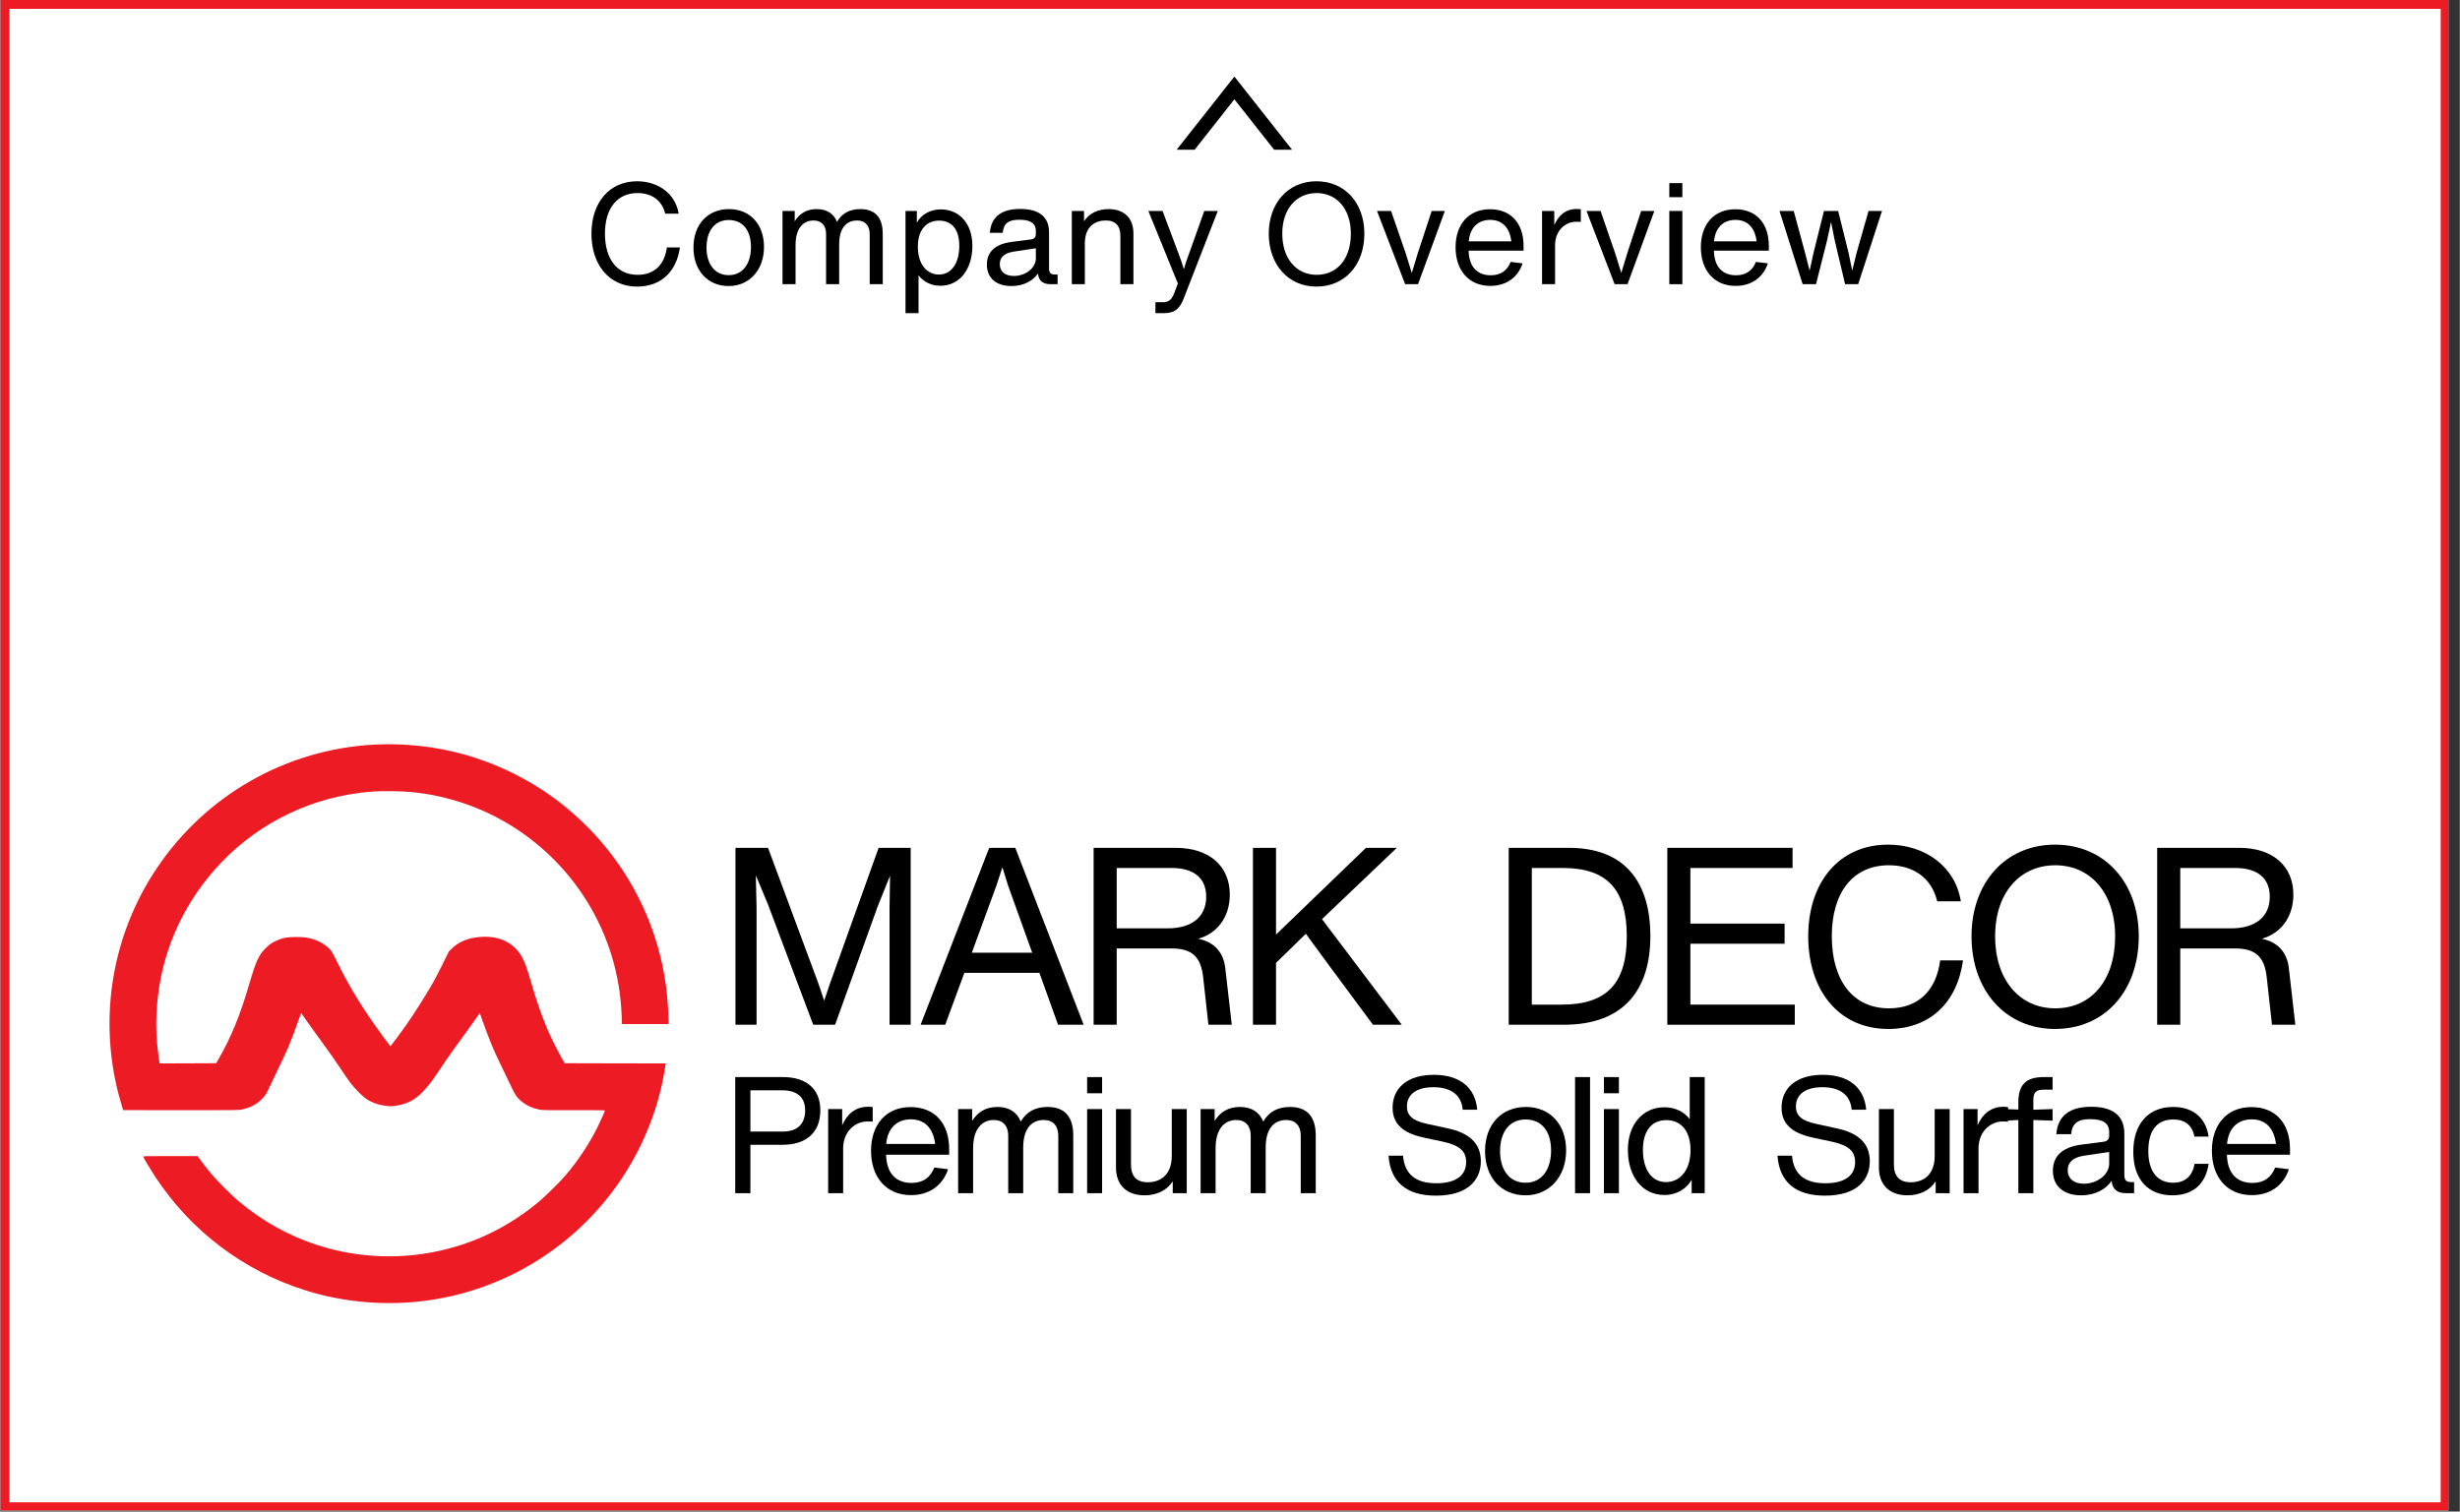 <svg xmlns="http://www.w3.org/2000/svg" xmlns:xlink="http://www.w3.org/1999/xlink" width="1108" zoomAndPan="magnify" viewBox="0 0 830.88 510.75" height="681" preserveAspectRatio="xMidYMid meet" version="1.0"><rect x="0" y="0" width="830.88" height="510.75" fill="#333333" stroke="none"/><defs><g/><clipPath id="ed8d8a67a1"><path d="M 0.145 0 L 827.02 0 L 827.02 510.379 L 0.145 510.379 Z M 0.145 0 " clip-rule="nonzero"/></clipPath><clipPath id="73cd2292e2"><path d="M 0.145 0 L 826.988 0 L 826.988 510.371 L 0.145 510.371 Z M 0.145 0 " clip-rule="nonzero"/></clipPath><clipPath id="2e9f890385"><path d="M 36.906 251.441 L 225.812 251.441 L 225.812 440.348 L 36.906 440.348 Z M 36.906 251.441 " clip-rule="nonzero"/></clipPath><clipPath id="f519f84e57"><path d="M 397.426 25.859 L 436.406 25.859 L 436.406 50.598 L 397.426 50.598 Z M 397.426 25.859 " clip-rule="nonzero"/></clipPath></defs><g clip-path="url(#ed8d8a67a1)"><path fill="#ffffff" d="M 0.145 0 L 827.516 0 L 827.516 510.379 L 0.145 510.379 Z M 0.145 0 " fill-opacity="1" fill-rule="nonzero"/></g><g clip-path="url(#73cd2292e2)"><path stroke-linecap="butt" transform="matrix(0.75, 0, 0, 0.75, 0.144, 0)" fill="none" stroke-linejoin="miter" d="M 0.001 -0 L 1103.03 -0 L 1103.03 680.828 L 0.001 680.828 Z M 0.001 -0 " stroke="#ed1c24" stroke-width="8" stroke-opacity="1" stroke-miterlimit="4"/></g><g clip-path="url(#2e9f890385)"><path fill="#ed1c24" d="M 126.512 251.594 C 96.707 253.129 69.453 268.629 52.832 293.473 C 37.93 315.758 33.25 343.25 39.883 369.344 C 40.215 370.656 40.727 372.484 41.02 373.414 L 41.547 375.102 L 61.004 375.133 C 78.773 375.145 80.559 375.133 81.57 374.91 C 84.438 374.312 86.613 373.18 88.414 371.352 C 89.602 370.16 89.852 369.758 91.25 366.738 C 91.93 365.285 93.371 362.266 94.465 360.02 C 95.543 357.777 96.82 355.035 97.289 353.926 C 98.164 351.879 100.336 346.102 101.18 343.625 C 101.625 342.293 101.652 342.266 101.859 342.586 C 102.414 343.43 108.148 351.422 110.102 354.066 C 111.305 355.699 113.465 358.801 114.895 360.949 C 118.133 365.84 118.895 366.836 121.234 369.16 C 123.23 371.141 124.129 371.781 126.098 372.582 C 127.453 373.152 128.574 373.426 130.375 373.664 C 131.637 373.828 132.051 373.828 133.34 373.664 C 135.293 373.414 136.68 373.012 138.285 372.266 C 139.934 371.488 141.207 370.504 142.91 368.746 C 144.723 366.848 145.82 365.41 148.809 360.922 C 150.223 358.789 152.258 355.852 153.324 354.41 C 155.418 351.586 160.055 345.117 161.262 343.359 L 162.008 342.281 L 163.215 345.672 C 165.277 351.422 166.926 355.395 168.781 359.121 C 169.309 360.188 170.652 362.984 171.758 365.352 C 174.016 370.145 174.445 370.809 176.273 372.277 C 177.965 373.637 179.984 374.523 182.465 374.992 C 183.145 375.117 185.953 375.16 193.766 375.133 C 199.5 375.102 204.207 375.145 204.25 375.215 C 204.332 375.352 203.016 378.371 201.785 380.863 C 199.113 386.293 195.137 392.277 191.051 397.07 C 189.098 399.34 184.457 403.953 182.188 405.863 C 172.938 413.648 162.551 419.047 151.094 421.996 C 136.68 425.738 121.387 425.293 107.234 420.738 C 97.496 417.594 88.566 412.621 80.531 405.863 C 78.137 403.84 73.414 399.117 71.391 396.723 C 70.52 395.699 69.105 393.898 68.234 392.734 L 66.668 390.629 L 57.445 390.629 C 49.066 390.629 48.234 390.641 48.316 390.852 C 48.555 391.461 50.852 395.297 52.375 397.621 C 64.438 415.961 82.207 429.406 103.051 435.984 C 116.305 440.168 130.832 441.344 144.723 439.379 C 169.559 435.832 191.953 422.539 207.02 402.371 C 215.965 390.406 222.031 376.281 224.43 361.82 C 224.582 360.867 224.746 359.926 224.789 359.715 L 224.871 359.328 L 207.781 359.301 L 190.703 359.258 L 189.695 357.527 C 188.449 355.383 185.926 350.312 184.887 347.848 C 182.867 343.055 181.246 338.414 179.43 332.184 C 177.895 326.879 177.145 324.855 176.137 323.125 C 173.242 318.184 168.047 315.91 161.344 316.672 C 157.66 317.102 154.809 318.336 152.66 320.438 L 151.578 321.492 L 149.324 326.047 C 148.074 328.543 146.664 331.27 146.18 332.113 C 143.492 336.754 139.988 342.293 137.137 346.379 C 135.734 348.387 131.926 353.512 131.844 353.512 C 131.734 353.512 127.758 348.137 126.07 345.688 C 121.098 338.5 117.359 332.227 114.242 325.855 C 112.816 322.918 112.082 321.574 111.625 321.035 C 110.266 319.457 107.871 317.973 105.586 317.309 C 103.578 316.742 102.484 316.602 99.852 316.617 C 97 316.617 95.574 316.879 93.66 317.695 C 91.945 318.43 91.113 319 89.797 320.273 C 87.348 322.668 86.434 324.648 84.133 332.531 C 81.043 343.109 77.969 350.602 73.648 358.082 L 72.969 359.258 L 63.414 359.301 L 53.844 359.328 L 53.539 357.152 C 52.652 350.633 52.5 345.383 53.055 338.969 C 54.469 322.363 61.172 306.742 72.32 294.016 C 84.965 279.555 102.594 270.234 121.734 267.867 C 125.086 267.449 127.355 267.328 131.359 267.328 C 138.324 267.328 144.047 268.02 150.57 269.652 C 178.336 276.621 200.289 298.418 207.461 326.16 C 208.93 331.824 209.691 337.184 209.969 343.707 L 210.051 346.031 L 225.812 346.031 L 225.812 345.215 C 225.812 343.68 225.535 338.75 225.316 336.617 C 222.961 312.711 211.742 290.883 193.613 274.902 C 183.238 265.762 170.691 258.918 157.188 255.055 C 147.508 252.273 136.762 251.066 126.512 251.594 Z M 126.512 251.594 " fill-opacity="1" fill-rule="nonzero"/></g><g fill="#000000" fill-opacity="1"><g transform="translate(241.246, 346.258)"><g><path d="M 39.125 -14.109 L 37.109 -8.141 L 35.094 -14.109 L 18.141 -59.781 L 7.141 -59.781 L 7.141 0 L 14.266 0 L 14.266 -39.625 L 14.016 -50.453 L 17.969 -41.047 L 33.406 0 L 40.797 0 L 55.078 -39.703 L 59.359 -50.375 L 59.188 -39.625 L 59.188 0 L 66.328 0 L 66.328 -59.781 L 55.5 -59.781 Z M 39.125 -14.109 "/></g></g></g><g fill="#000000" fill-opacity="1"><g transform="translate(308.413, 346.258)"><g><path d="M 57.594 0 L 34.5 -59.781 L 25.688 -59.781 L 2.516 0 L 10.828 0 L 17.297 -17.547 L 42.641 -17.547 L 48.938 0 Z M 28.125 -47.016 L 30.141 -53.219 L 32.062 -47.016 L 40.219 -24.344 L 19.812 -24.344 Z M 28.125 -47.016 "/></g></g></g><g fill="#000000" fill-opacity="1"><g transform="translate(362.23, 346.258)"><g><path d="M 51.625 -19.062 C 51.047 -24.594 47.688 -28.047 42.484 -29.047 C 48.781 -30.812 53.141 -36.266 53.141 -43.984 C 53.141 -53.562 46.266 -59.781 34.844 -59.781 L 7.141 -59.781 L 7.141 0 L 14.938 0 L 14.938 -25.781 L 33.406 -25.781 C 40.375 -25.781 43.406 -23 44.156 -15.953 L 45.922 0 L 53.812 0 Z M 14.938 -32.578 L 14.938 -52.969 L 33.5 -52.969 C 41.047 -52.969 45.172 -49.531 45.172 -43.234 C 45.172 -36.438 40.297 -32.578 32.156 -32.578 Z M 14.938 -32.578 "/></g></g></g><g fill="#000000" fill-opacity="1"><g transform="translate(416.048, 346.258)"><g><path d="M 55.75 -59.781 L 45.328 -59.781 L 14.938 -30.469 L 14.938 -59.781 L 7.141 -59.781 L 7.141 0 L 14.938 0 L 14.938 -20.906 L 25.016 -30.734 L 32.656 -20.312 L 47.688 0 L 57.422 0 L 30.469 -35.688 Z M 55.75 -59.781 "/></g></g></g><g fill="#000000" fill-opacity="1"><g transform="translate(469.708, 346.258)"><g/></g></g><g fill="#000000" fill-opacity="1"><g transform="translate(486.08, 346.258)"><g/></g></g><g fill="#000000" fill-opacity="1"><g transform="translate(502.458, 346.258)"><g><path d="M 27.453 -59.781 L 7.141 -59.781 L 7.141 0 L 25.781 0 C 46 0 54.984 -11.844 54.984 -29.891 C 54.984 -48.266 46.344 -59.781 27.453 -59.781 Z M 14.938 -6.797 L 14.938 -52.969 L 25.438 -52.969 C 40.297 -52.969 47.016 -45.75 47.016 -29.891 C 47.016 -14.359 40.641 -6.797 25.016 -6.797 Z M 14.938 -6.797 "/></g></g></g><g fill="#000000" fill-opacity="1"><g transform="translate(556.023, 346.258)"><g><path d="M 14.938 -27.375 L 46.766 -27.375 L 46.766 -34.172 L 14.938 -34.172 L 14.938 -52.969 L 49.453 -52.969 L 49.453 -59.781 L 7.141 -59.781 L 7.141 0 L 50.203 0 L 50.203 -6.797 L 14.938 -6.797 Z M 14.938 -27.375 "/></g></g></g><g fill="#000000" fill-opacity="1"><g transform="translate(605.391, 346.258)"><g><path d="M 32.406 1.422 C 46.422 1.422 55.656 -7.391 57.672 -21.75 L 49.953 -21.75 C 48.531 -11 42.062 -5.547 32.656 -5.547 C 20.484 -5.547 13.344 -14.938 13.344 -29.891 C 13.344 -44.828 20.562 -53.891 32.656 -53.891 C 40.891 -53.891 47.094 -49.609 48.938 -41.719 L 56.922 -41.719 C 55.078 -53.484 44.828 -60.859 32.328 -60.859 C 15.859 -60.859 5.375 -48.188 5.375 -29.891 C 5.375 -11.75 15.609 1.422 32.406 1.422 Z M 32.406 1.422 "/></g></g></g><g fill="#000000" fill-opacity="1"><g transform="translate(660.552, 346.258)"><g><path d="M 33.578 1.422 C 50.375 1.422 61.875 -11.422 61.875 -29.891 C 61.875 -48.016 50.375 -60.859 33.578 -60.859 C 16.875 -60.859 5.375 -48.016 5.375 -29.891 C 5.375 -11.578 16.875 1.422 33.578 1.422 Z M 33.672 -5.547 C 21.75 -5.547 13.344 -15.031 13.344 -29.891 C 13.344 -44.578 21.75 -53.891 33.672 -53.891 C 45.5 -53.891 53.891 -44.578 53.891 -29.891 C 53.891 -14.859 45.672 -5.547 33.672 -5.547 Z M 33.672 -5.547 "/></g></g></g><g fill="#000000" fill-opacity="1"><g transform="translate(721.506, 346.258)"><g><path d="M 51.625 -19.062 C 51.047 -24.594 47.688 -28.047 42.484 -29.047 C 48.781 -30.812 53.141 -36.266 53.141 -43.984 C 53.141 -53.562 46.266 -59.781 34.844 -59.781 L 7.141 -59.781 L 7.141 0 L 14.938 0 L 14.938 -25.781 L 33.406 -25.781 C 40.375 -25.781 43.406 -23 44.156 -15.953 L 45.922 0 L 53.812 0 Z M 14.938 -32.578 L 14.938 -52.969 L 33.5 -52.969 C 41.047 -52.969 45.172 -49.531 45.172 -43.234 C 45.172 -36.438 40.297 -32.578 32.156 -32.578 Z M 14.938 -32.578 "/></g></g></g><g fill="#000000" fill-opacity="1"><g transform="translate(243.618, 403.175)"><g><path d="M 20.828 -39.234 L 4.688 -39.234 L 4.688 0 L 9.812 0 L 9.812 -16.359 L 20.719 -16.359 C 28.312 -16.359 33.438 -20.219 33.438 -27.984 C 33.438 -35.484 28.422 -39.234 20.828 -39.234 Z M 9.812 -20.828 L 9.812 -34.766 L 20.547 -34.766 C 25.391 -34.766 28.312 -32.609 28.312 -27.938 C 28.312 -23.297 25.516 -20.828 20.828 -20.828 Z M 9.812 -20.828 "/></g></g></g><g fill="#000000" fill-opacity="1"><g transform="translate(275.292, 403.175)"><g><path d="M 17.906 -29.203 C 13.609 -29.203 10.859 -26.781 9.141 -22.969 L 9.141 -28.422 L 4.406 -28.422 L 4.406 0 L 9.469 0 L 9.469 -15.531 C 9.703 -21.328 13.891 -24.234 17.625 -24.234 C 18.125 -24.234 18.672 -24.234 19.453 -24.188 L 19.453 -29.094 C 18.953 -29.141 18.453 -29.203 17.906 -29.203 Z M 17.906 -29.203 "/></g></g></g><g fill="#000000" fill-opacity="1"><g transform="translate(291.432, 403.175)"><g><path d="M 29.141 -14.875 C 29.141 -23.75 24.125 -29.094 16.141 -29.094 C 7.656 -29.094 2.75 -23.031 2.75 -14.328 C 2.75 -5.562 7.766 0.656 16.25 0.656 C 22.312 0.656 26.938 -2.531 28.766 -8.094 L 24.125 -8.656 C 22.812 -5.344 20.391 -3.469 16.422 -3.469 C 11.297 -3.469 7.984 -6.609 7.828 -13 L 29.141 -13 Z M 16.203 -24.953 C 20.828 -24.953 23.75 -22.031 24.406 -16.641 L 7.875 -16.641 C 8.375 -22.203 11.688 -24.953 16.203 -24.953 Z M 16.203 -24.953 "/></g></g></g><g fill="#000000" fill-opacity="1"><g transform="translate(319.195, 403.175)"><g><path d="M 34.594 -29.141 C 30.469 -29.141 27.438 -27.484 25.562 -24.188 C 24.297 -27.438 21.547 -29.141 17.688 -29.141 C 13.781 -29.141 11.016 -27.438 9.141 -24.406 L 9.141 -28.422 L 4.406 -28.422 L 4.406 0 L 9.469 0 L 9.469 -15.156 C 9.469 -22.484 13.109 -24.734 16.422 -24.734 C 19.562 -24.734 21.328 -22.75 21.328 -19.453 L 21.328 0 L 26.391 0 L 26.391 -15.422 C 26.391 -22.75 30.031 -24.734 33.328 -24.734 C 36.469 -24.734 38.234 -22.75 38.234 -19.453 L 38.234 0 L 43.297 0 L 43.297 -19.5 C 43.297 -26.109 40.156 -29.141 34.594 -29.141 Z M 34.594 -29.141 "/></g></g></g><g fill="#000000" fill-opacity="1"><g transform="translate(362.768, 403.175)"><g><path d="M 9.469 -33.766 L 9.469 -39.234 L 4.406 -39.234 L 4.406 -33.766 Z M 9.469 0 L 9.469 -28.422 L 4.406 -28.422 L 4.406 0 Z M 9.469 0 "/></g></g></g><g fill="#000000" fill-opacity="1"><g transform="translate(372.518, 403.175)"><g><path d="M 23.25 -12.609 C 23.25 -5.844 19.062 -3.688 15.156 -3.688 C 11.297 -3.688 9.469 -5.781 9.469 -9.703 L 9.469 -28.422 L 4.406 -28.422 L 4.406 -8.703 C 4.406 -2.703 8.094 0.719 14.047 0.719 C 18.234 0.719 21.656 -0.984 23.578 -4.016 L 23.578 0 L 28.312 0 L 28.312 -28.422 L 23.25 -28.422 Z M 23.25 -12.609 "/></g></g></g><g fill="#000000" fill-opacity="1"><g transform="translate(401.107, 403.175)"><g><path d="M 34.594 -29.141 C 30.469 -29.141 27.438 -27.484 25.562 -24.188 C 24.297 -27.438 21.547 -29.141 17.688 -29.141 C 13.781 -29.141 11.016 -27.438 9.141 -24.406 L 9.141 -28.422 L 4.406 -28.422 L 4.406 0 L 9.469 0 L 9.469 -15.156 C 9.469 -22.484 13.109 -24.734 16.422 -24.734 C 19.562 -24.734 21.328 -22.75 21.328 -19.453 L 21.328 0 L 26.391 0 L 26.391 -15.422 C 26.391 -22.75 30.031 -24.734 33.328 -24.734 C 36.469 -24.734 38.234 -22.75 38.234 -19.453 L 38.234 0 L 43.297 0 L 43.297 -19.5 C 43.297 -26.109 40.156 -29.141 34.594 -29.141 Z M 34.594 -29.141 "/></g></g></g><g fill="#000000" fill-opacity="1"><g transform="translate(444.684, 403.175)"><g/></g></g><g fill="#000000" fill-opacity="1"><g transform="translate(455.425, 403.175)"><g/></g></g><g fill="#000000" fill-opacity="1"><g transform="translate(466.177, 403.175)"><g><path d="M 18.844 0.828 C 29.703 0.828 34 -4.578 34 -10.797 C 34 -16.906 30.031 -20.391 22.75 -21.922 L 15.859 -23.422 C 10.969 -24.469 9.031 -26.219 9.031 -29.312 C 9.031 -33.438 12.344 -35.812 17.953 -35.812 C 23.969 -35.812 27.438 -33.172 27.875 -28.203 L 32.781 -28.203 C 32.125 -35.75 26.828 -40 18.125 -40 C 9.094 -40 4.188 -35.484 4.188 -28.875 C 4.188 -22.641 8.812 -20 15.203 -18.672 L 20.719 -17.516 C 26.828 -16.25 29.031 -14.219 29.031 -10.516 C 29.031 -6.109 25.734 -3.359 19 -3.359 C 12.234 -3.359 8.266 -6.172 7.719 -12.672 L 2.812 -12.672 C 3.469 -3.641 9.031 0.828 18.844 0.828 Z M 18.844 0.828 "/></g></g></g><g fill="#000000" fill-opacity="1"><g transform="translate(498.843, 403.175)"><g><path d="M 16.422 0.719 C 24.406 0.719 30.141 -5.516 30.141 -14.438 C 30.141 -23.469 24.516 -29.141 16.578 -29.141 C 8.422 -29.141 2.75 -23.359 2.75 -14.219 C 2.75 -5.281 8.266 0.719 16.422 0.719 Z M 16.422 -3.531 C 11.078 -3.531 7.828 -7.766 7.828 -14.219 C 7.828 -20.656 11.016 -24.906 16.422 -24.906 C 21.922 -24.906 25.062 -20.875 25.062 -14.438 C 25.062 -7.984 21.922 -3.531 16.422 -3.531 Z M 16.422 -3.531 "/></g></g></g><g fill="#000000" fill-opacity="1"><g transform="translate(527.598, 403.175)"><g><path d="M 9.469 0 L 9.469 -39.234 L 4.406 -39.234 L 4.406 0 Z M 9.469 0 "/></g></g></g><g fill="#000000" fill-opacity="1"><g transform="translate(537.347, 403.175)"><g><path d="M 9.469 -33.766 L 9.469 -39.234 L 4.406 -39.234 L 4.406 -33.766 Z M 9.469 0 L 9.469 -28.422 L 4.406 -28.422 L 4.406 0 Z M 9.469 0 "/></g></g></g><g fill="#000000" fill-opacity="1"><g transform="translate(547.097, 403.175)"><g><path d="M 23.641 -25.016 C 21.812 -27.484 18.734 -29.031 15.047 -29.031 C 7.828 -29.031 2.75 -23.25 2.75 -14.656 C 2.75 -5.844 7.438 0.609 15.156 0.609 C 19.281 0.609 22.594 -1.547 24.297 -4.516 L 24.297 0 L 28.703 0 L 28.703 -39.234 L 23.641 -39.234 Z M 15.641 -3.75 C 10.75 -3.75 7.828 -8.047 7.828 -14.656 C 7.828 -21.156 10.859 -24.688 15.75 -24.688 C 20.5 -24.688 23.906 -21.266 23.906 -14.547 C 23.906 -7.828 20.391 -3.75 15.641 -3.75 Z M 15.641 -3.75 "/></g></g></g><g fill="#000000" fill-opacity="1"><g transform="translate(576.08, 403.175)"><g/></g></g><g fill="#000000" fill-opacity="1"><g transform="translate(586.822, 403.175)"><g/></g></g><g fill="#000000" fill-opacity="1"><g transform="translate(597.574, 403.175)"><g><path d="M 18.844 0.828 C 29.703 0.828 34 -4.578 34 -10.797 C 34 -16.906 30.031 -20.391 22.75 -21.922 L 15.859 -23.422 C 10.969 -24.469 9.031 -26.219 9.031 -29.312 C 9.031 -33.438 12.344 -35.812 17.953 -35.812 C 23.969 -35.812 27.438 -33.172 27.875 -28.203 L 32.781 -28.203 C 32.125 -35.75 26.828 -40 18.125 -40 C 9.094 -40 4.188 -35.484 4.188 -28.875 C 4.188 -22.641 8.812 -20 15.203 -18.672 L 20.719 -17.516 C 26.828 -16.25 29.031 -14.219 29.031 -10.516 C 29.031 -6.109 25.734 -3.359 19 -3.359 C 12.234 -3.359 8.266 -6.172 7.719 -12.672 L 2.812 -12.672 C 3.469 -3.641 9.031 0.828 18.844 0.828 Z M 18.844 0.828 "/></g></g></g><g fill="#000000" fill-opacity="1"><g transform="translate(630.24, 403.175)"><g><path d="M 23.25 -12.609 C 23.25 -5.844 19.062 -3.688 15.156 -3.688 C 11.297 -3.688 9.469 -5.781 9.469 -9.703 L 9.469 -28.422 L 4.406 -28.422 L 4.406 -8.703 C 4.406 -2.703 8.094 0.719 14.047 0.719 C 18.234 0.719 21.656 -0.984 23.578 -4.016 L 23.578 0 L 28.312 0 L 28.312 -28.422 L 23.25 -28.422 Z M 23.25 -12.609 "/></g></g></g><g fill="#000000" fill-opacity="1"><g transform="translate(658.829, 403.175)"><g><path d="M 17.906 -29.203 C 13.609 -29.203 10.859 -26.781 9.141 -22.969 L 9.141 -28.422 L 4.406 -28.422 L 4.406 0 L 9.469 0 L 9.469 -15.531 C 9.703 -21.328 13.891 -24.234 17.625 -24.234 C 18.125 -24.234 18.672 -24.234 19.453 -24.188 L 19.453 -29.094 C 18.953 -29.141 18.453 -29.203 17.906 -29.203 Z M 17.906 -29.203 "/></g></g></g><g fill="#000000" fill-opacity="1"><g transform="translate(674.969, 403.175)"><g><path d="M 18.344 -34.984 L 18.344 -39.234 L 15.312 -39.234 C 9.359 -39.234 6.781 -36.641 6.781 -30.688 L 6.781 -28.266 L 2.203 -28.422 L 2.203 -24.516 L 6.781 -24.734 L 6.781 0 L 11.844 0 L 11.844 -24.734 L 18.344 -24.516 L 18.344 -28.422 L 11.844 -28.203 L 11.844 -31.406 C 11.844 -34.109 12.734 -34.984 15.422 -34.984 Z M 18.344 -34.984 "/></g></g></g><g fill="#000000" fill-opacity="1"><g transform="translate(690.558, 403.175)"><g><path d="M 29.469 -3.75 C 27.609 -3.75 27 -4.359 27 -6.219 L 27 -20.109 C 27 -26.328 22.922 -29.203 15.859 -29.203 C 8.547 -29.203 4.516 -26.219 4.016 -19.938 L 9.031 -19.938 C 9.359 -23.75 11.406 -25.016 15.484 -25.016 C 19.891 -25.016 21.875 -23.578 21.875 -20.609 L 21.875 -19.5 C 21.875 -18.188 21.219 -17.516 19.828 -17.359 L 12.562 -16.422 C 5.672 -15.531 2.859 -12.234 2.859 -7.547 C 2.859 -2.312 6.609 0.719 12.391 0.719 C 17.25 0.719 20.875 -1.438 22.703 -4.188 C 22.922 -1.375 24.578 0 27.609 0 L 30.297 0 L 30.297 -3.75 Z M 13.328 -3.203 C 10.031 -3.203 7.875 -4.844 7.875 -7.766 C 7.875 -10.297 9.422 -12.062 13.391 -12.672 L 21.875 -13.938 L 21.875 -9.969 C 21.875 -6.328 17.906 -3.203 13.328 -3.203 Z M 13.328 -3.203 "/></g></g></g><g fill="#000000" fill-opacity="1"><g transform="translate(717.825, 403.175)"><g><path d="M 15.922 0.719 C 23.078 0.719 27.219 -3.25 28.203 -9.922 L 23.469 -9.922 C 22.703 -5.891 20.391 -3.531 16.203 -3.531 C 10.797 -3.531 7.828 -7.5 7.828 -14.219 C 7.828 -20.938 10.516 -24.906 16.25 -24.906 C 20.219 -24.906 22.641 -22.969 23.422 -19.125 L 28.203 -19.125 C 27.219 -25.672 22.75 -29.141 16.203 -29.141 C 7.984 -29.141 2.75 -23.578 2.75 -14 C 2.75 -4.406 7.984 0.719 15.922 0.719 Z M 15.922 0.719 "/></g></g></g><g fill="#000000" fill-opacity="1"><g transform="translate(744.376, 403.175)"><g><path d="M 29.141 -14.875 C 29.141 -23.75 24.125 -29.094 16.141 -29.094 C 7.656 -29.094 2.75 -23.031 2.75 -14.328 C 2.75 -5.562 7.766 0.656 16.25 0.656 C 22.312 0.656 26.938 -2.531 28.766 -8.094 L 24.125 -8.656 C 22.812 -5.344 20.391 -3.469 16.422 -3.469 C 11.297 -3.469 7.984 -6.609 7.828 -13 L 29.141 -13 Z M 16.203 -24.953 C 20.828 -24.953 23.75 -22.031 24.406 -16.641 L 7.875 -16.641 C 8.375 -22.203 11.688 -24.953 16.203 -24.953 Z M 16.203 -24.953 "/></g></g></g><g clip-path="url(#f519f84e57)"><path fill="#000000" d="M 416.918 25.867 L 397.426 50.586 L 403.5 50.586 L 416.918 33.555 L 430.352 50.586 L 436.406 50.586 Z M 416.918 25.867 " fill-opacity="1" fill-rule="nonzero"/></g><g fill="#000000" fill-opacity="1"><g transform="translate(196.672, 96.03)"><g><path d="M 18.516 0.812 C 26.531 0.812 31.797 -4.219 32.953 -12.422 L 28.547 -12.422 C 27.719 -6.281 24.031 -3.172 18.656 -3.172 C 11.703 -3.172 7.625 -8.531 7.625 -17.078 C 7.625 -25.609 11.75 -30.797 18.656 -30.797 C 23.359 -30.797 26.906 -28.344 27.969 -23.844 L 32.516 -23.844 C 31.469 -30.562 25.609 -34.781 18.469 -34.781 C 9.062 -34.781 3.062 -27.531 3.062 -17.078 C 3.062 -6.719 8.922 0.812 18.516 0.812 Z M 18.516 0.812 "/></g></g></g><g fill="#000000" fill-opacity="1"><g transform="translate(231.791, 96.03)"><g><path d="M 14.297 0.625 C 21.25 0.625 26.234 -4.797 26.234 -12.562 C 26.234 -20.438 21.344 -25.375 14.438 -25.375 C 7.344 -25.375 2.406 -20.344 2.406 -12.375 C 2.406 -4.609 7.203 0.625 14.297 0.625 Z M 14.297 -3.062 C 9.641 -3.062 6.812 -6.766 6.812 -12.375 C 6.812 -17.984 9.594 -21.688 14.297 -21.688 C 19.094 -21.688 21.828 -18.188 21.828 -12.562 C 21.828 -6.953 19.094 -3.062 14.297 -3.062 Z M 14.297 -3.062 "/></g></g></g><g fill="#000000" fill-opacity="1"><g transform="translate(260.433, 96.03)"><g><path d="M 30.125 -25.375 C 26.531 -25.375 23.891 -23.938 22.25 -21.062 C 21.156 -23.891 18.75 -25.375 15.391 -25.375 C 12 -25.375 9.594 -23.891 7.969 -21.25 L 7.969 -24.75 L 3.844 -24.75 L 3.844 0 L 8.25 0 L 8.25 -13.188 C 8.25 -19.578 11.422 -21.531 14.297 -21.531 C 17.031 -21.531 18.562 -19.812 18.562 -16.938 L 18.562 0 L 22.984 0 L 22.984 -13.438 C 22.984 -19.812 26.141 -21.531 29.016 -21.531 C 31.75 -21.531 33.297 -19.812 33.297 -16.938 L 33.297 0 L 37.703 0 L 37.703 -16.984 C 37.703 -22.734 34.969 -25.375 30.125 -25.375 Z M 30.125 -25.375 "/></g></g></g><g fill="#000000" fill-opacity="1"><g transform="translate(301.98, 96.03)"><g><path d="M 15.781 -25.281 C 12.141 -25.281 9.109 -23.5 7.672 -20.766 L 7.672 -24.75 L 3.844 -24.75 L 3.844 9.781 L 8.25 9.781 L 8.25 -3.016 C 9.828 -0.906 12.422 0.531 15.594 0.531 C 22.312 0.531 26.438 -5.281 26.438 -12.953 C 26.438 -20.438 22.062 -25.281 15.781 -25.281 Z M 15.156 -3.266 C 11.031 -3.266 8.016 -6.812 8.016 -12.656 C 8.016 -18.516 11.031 -21.484 15.156 -21.484 C 19.422 -21.484 22.016 -18.609 22.016 -12.953 C 22.016 -7.203 19.422 -3.266 15.156 -3.266 Z M 15.156 -3.266 "/></g></g></g><g fill="#000000" fill-opacity="1"><g transform="translate(330.814, 96.03)"><g><path d="M 25.656 -3.266 C 24.031 -3.266 23.5 -3.797 23.5 -5.422 L 23.5 -17.516 C 23.5 -22.922 19.953 -25.422 13.812 -25.422 C 7.438 -25.422 3.938 -22.828 3.5 -17.359 L 7.859 -17.359 C 8.156 -20.672 9.922 -21.781 13.484 -21.781 C 17.312 -21.781 19.047 -20.531 19.047 -17.938 L 19.047 -16.984 C 19.047 -15.828 18.469 -15.25 17.266 -15.109 L 10.938 -14.297 C 4.938 -13.531 2.5 -10.656 2.5 -6.578 C 2.5 -2.016 5.75 0.625 10.797 0.625 C 15.016 0.625 18.188 -1.25 19.766 -3.641 C 19.953 -1.203 21.391 0 24.031 0 L 26.391 0 L 26.391 -3.266 Z M 11.609 -2.781 C 8.734 -2.781 6.859 -4.219 6.859 -6.766 C 6.859 -8.969 8.203 -10.5 11.656 -11.031 L 19.047 -12.141 L 19.047 -8.688 C 19.047 -5.516 15.594 -2.781 11.609 -2.781 Z M 11.609 -2.781 "/></g></g></g><g fill="#000000" fill-opacity="1"><g transform="translate(358.161, 96.03)"><g><path d="M 16.266 -25.375 C 12.609 -25.375 9.641 -23.891 7.969 -21.25 L 7.969 -24.75 L 3.844 -24.75 L 3.844 0 L 8.25 0 L 8.25 -13.766 C 8.25 -19.672 11.891 -21.531 15.297 -21.531 C 18.656 -21.531 20.25 -19.719 20.25 -16.312 L 20.25 0 L 24.656 0 L 24.656 -17.172 C 24.656 -22.406 21.438 -25.375 16.266 -25.375 Z M 16.266 -25.375 "/></g></g></g><g fill="#000000" fill-opacity="1"><g transform="translate(386.659, 96.03)"><g><path d="M 14.531 -9.156 C 14.062 -7.859 13.578 -6.422 13.188 -5.078 C 12.812 -6.422 12.328 -7.859 11.844 -9.156 L 6 -24.75 L 1.203 -24.75 L 11.172 -0.234 L 10.031 2.781 C 9.016 5.375 8.156 6.094 5.906 6.094 L 3.594 6.094 L 3.594 9.781 L 6.328 9.781 C 9.828 9.781 11.656 8.641 13.141 4.844 L 24.656 -24.75 L 20.094 -24.75 Z M 14.531 -9.156 "/></g></g></g><g fill="#000000" fill-opacity="1"><g transform="translate(412.518, 96.03)"><g/></g></g><g fill="#000000" fill-opacity="1"><g transform="translate(425.472, 96.03)"><g><path d="M 19.188 0.812 C 28.781 0.812 35.359 -6.531 35.359 -17.078 C 35.359 -27.438 28.781 -34.781 19.188 -34.781 C 9.641 -34.781 3.062 -27.438 3.062 -17.078 C 3.062 -6.625 9.641 0.812 19.188 0.812 Z M 19.234 -3.172 C 12.422 -3.172 7.625 -8.594 7.625 -17.078 C 7.625 -25.469 12.422 -30.797 19.234 -30.797 C 26 -30.797 30.797 -25.469 30.797 -17.078 C 30.797 -8.484 26.094 -3.172 19.234 -3.172 Z M 19.234 -3.172 "/></g></g></g><g fill="#000000" fill-opacity="1"><g transform="translate(463.901, 96.03)"><g><path d="M 14.969 -10.453 L 12.953 -3.797 L 10.891 -10.453 L 5.953 -24.75 L 1.203 -24.75 L 10.703 0 L 15.062 0 L 24.125 -24.75 L 19.672 -24.75 Z M 14.969 -10.453 "/></g></g></g><g fill="#000000" fill-opacity="1"><g transform="translate(489.232, 96.03)"><g><path d="M 25.375 -12.953 C 25.375 -20.672 21.016 -25.328 14.062 -25.328 C 6.672 -25.328 2.406 -20.047 2.406 -12.469 C 2.406 -4.844 6.766 0.578 14.156 0.578 C 19.422 0.578 23.453 -2.203 25.047 -7.047 L 21.016 -7.531 C 19.859 -4.656 17.75 -3.016 14.297 -3.016 C 9.828 -3.016 6.953 -5.75 6.812 -11.328 L 25.375 -11.328 Z M 14.109 -21.734 C 18.125 -21.734 20.672 -19.188 21.25 -14.484 L 6.859 -14.484 C 7.297 -19.328 10.172 -21.734 14.109 -21.734 Z M 14.109 -21.734 "/></g></g></g><g fill="#000000" fill-opacity="1"><g transform="translate(517.011, 96.03)"><g><path d="M 15.594 -25.422 C 11.844 -25.422 9.453 -23.312 7.969 -20 L 7.969 -24.75 L 3.844 -24.75 L 3.844 0 L 8.25 0 L 8.25 -13.531 C 8.438 -18.562 12.094 -21.109 15.344 -21.109 C 15.781 -21.109 16.266 -21.109 16.938 -21.062 L 16.938 -25.328 C 16.5 -25.375 16.062 -25.422 15.594 -25.422 Z M 15.594 -25.422 "/></g></g></g><g fill="#000000" fill-opacity="1"><g transform="translate(534.666, 96.03)"><g><path d="M 14.969 -10.453 L 12.953 -3.797 L 10.891 -10.453 L 5.953 -24.75 L 1.203 -24.75 L 10.703 0 L 15.062 0 L 24.125 -24.75 L 19.672 -24.75 Z M 14.969 -10.453 "/></g></g></g><g fill="#000000" fill-opacity="1"><g transform="translate(559.998, 96.03)"><g><path d="M 8.25 -29.406 L 8.25 -34.156 L 3.844 -34.156 L 3.844 -29.406 Z M 8.25 0 L 8.25 -24.75 L 3.844 -24.75 L 3.844 0 Z M 8.25 0 "/></g></g></g><g fill="#000000" fill-opacity="1"><g transform="translate(572.088, 96.03)"><g><path d="M 25.375 -12.953 C 25.375 -20.672 21.016 -25.328 14.062 -25.328 C 6.672 -25.328 2.406 -20.047 2.406 -12.469 C 2.406 -4.844 6.766 0.578 14.156 0.578 C 19.422 0.578 23.453 -2.203 25.047 -7.047 L 21.016 -7.531 C 19.859 -4.656 17.75 -3.016 14.297 -3.016 C 9.828 -3.016 6.953 -5.75 6.812 -11.328 L 25.375 -11.328 Z M 14.109 -21.734 C 18.125 -21.734 20.672 -19.188 21.25 -14.484 L 6.859 -14.484 C 7.297 -19.328 10.172 -21.734 14.109 -21.734 Z M 14.109 -21.734 "/></g></g></g><g fill="#000000" fill-opacity="1"><g transform="translate(599.866, 96.03)"><g><path d="M 27.203 -10.453 L 25.766 -4.562 L 24.562 -10.453 L 21.016 -24.75 L 16.219 -24.75 L 12.656 -10.453 L 11.375 -4.562 L 9.875 -10.453 L 6 -24.75 L 1.203 -24.75 L 9.016 0 L 13.531 0 L 17.266 -14.781 L 18.609 -21.016 L 19.859 -14.781 L 23.359 0 L 27.781 0 L 35.828 -24.75 L 31.281 -24.75 Z M 27.203 -10.453 "/></g></g></g></svg>